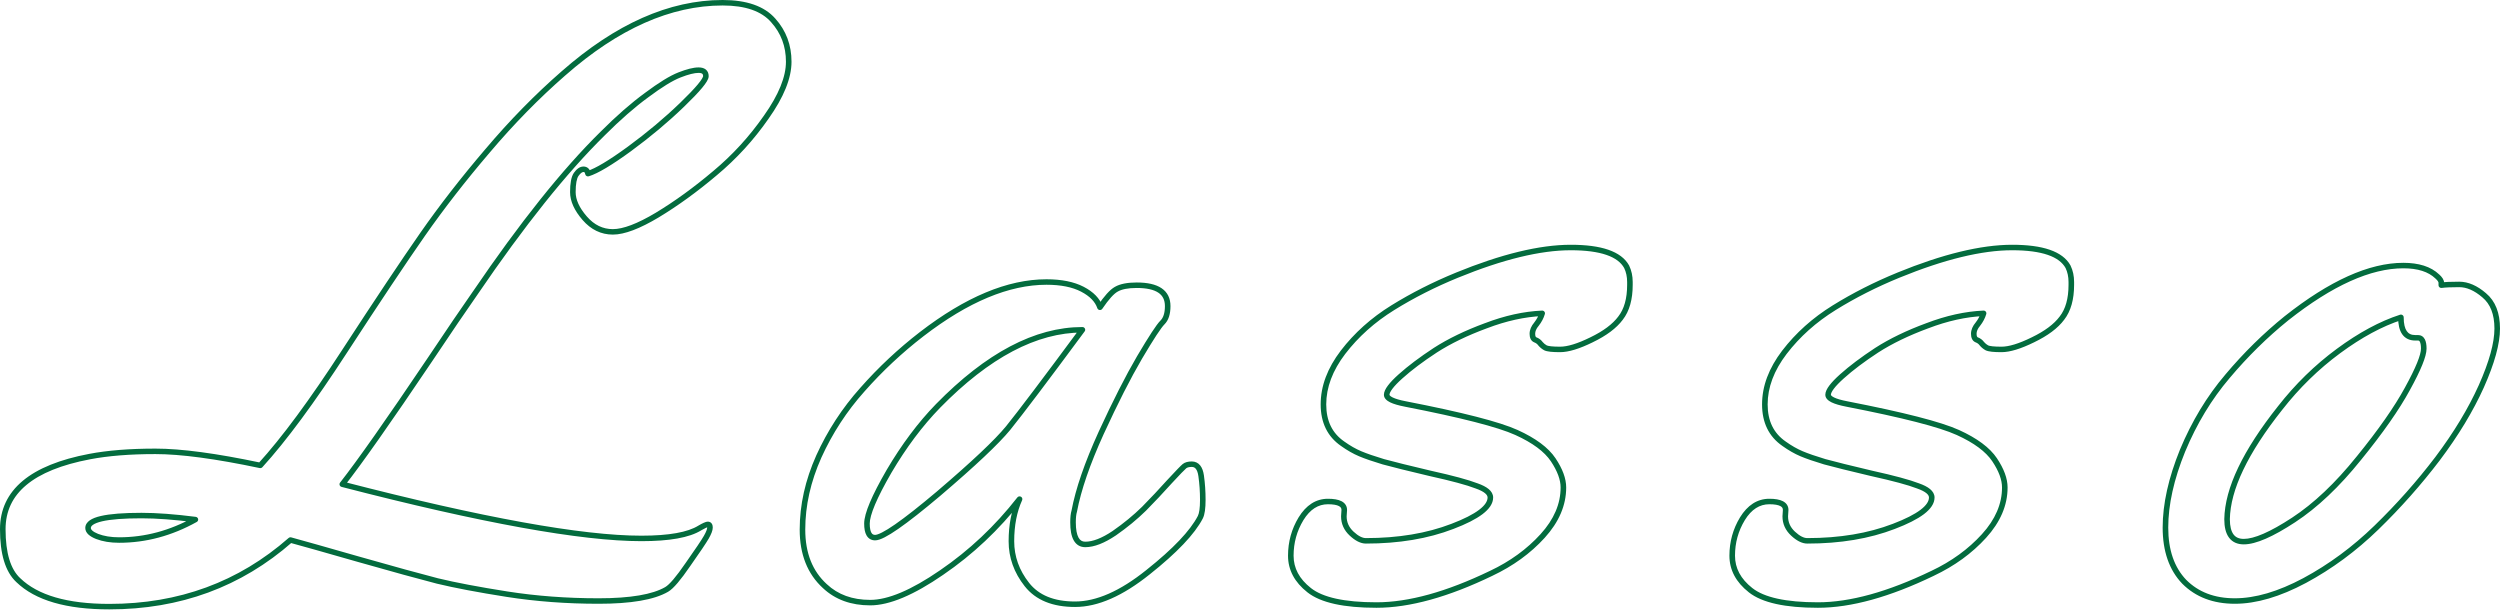 <svg width="172" height="42" viewBox="0 0 172 42" fill="none" xmlns="http://www.w3.org/2000/svg">
<path d="M19.985 37.154L20.036 36.972C19.973 36.955 19.906 36.971 19.857 37.013L19.985 37.154ZM1.259 39.915L1.393 39.78C1.392 39.78 1.391 39.779 1.39 39.778L1.259 39.915ZM6.172 31.412L6.208 31.597L6.208 31.597L6.172 31.412ZM17.907 32.019L17.867 32.203C17.934 32.218 18.004 32.195 18.05 32.145L17.907 32.019ZM23.719 24.151L23.557 24.05L23.557 24.05L23.719 24.151ZM33.545 10.375L33.692 10.497L33.693 10.496L33.545 10.375ZM38.767 5.047L38.894 5.188L38.895 5.188L38.767 5.047ZM53.198 1.403L53.053 1.526L53.054 1.528L53.198 1.403ZM52.721 8.056L52.563 7.949L52.562 7.95L52.721 8.056ZM49.183 11.921L49.059 11.778L49.058 11.778L49.183 11.921ZM45.224 14.793L45.324 14.954L45.325 14.953L45.224 14.793ZM39.638 12.004L39.48 11.897C39.479 11.898 39.479 11.899 39.478 11.9L39.638 12.004ZM40.452 11.949L40.263 11.983C40.273 12.036 40.306 12.082 40.352 12.11C40.4 12.138 40.456 12.145 40.509 12.129L40.452 11.949ZM43.315 10.237L43.43 10.389L43.43 10.388L43.315 10.237ZM44.495 6.538L44.608 6.69L44.61 6.688L44.495 6.538ZM41.462 9.188L41.598 9.322L41.599 9.32L41.462 9.188ZM32.703 20.148L32.861 20.255L32.862 20.253L32.703 20.148ZM29.53 24.814L29.69 24.918L29.691 24.917L29.53 24.814ZM23.55 33.317L23.398 33.202C23.359 33.252 23.348 33.318 23.369 33.378C23.39 33.437 23.439 33.483 23.502 33.499L23.55 33.317ZM48.144 36.326L48.046 36.164C48.044 36.165 48.043 36.166 48.042 36.167L48.144 36.326ZM47.33 38.838L47.173 38.731L47.171 38.733L47.33 38.838ZM45.87 40.55L45.773 40.387L45.773 40.388L45.87 40.55ZM34.893 40.881L34.862 41.067H34.863L34.893 40.881ZM30.092 39.97L30.043 40.152C30.044 40.153 30.045 40.153 30.046 40.153L30.092 39.97ZM24.673 38.479L24.62 38.66H24.62L24.673 38.479ZM6.677 36.906L6.604 37.08C6.605 37.081 6.606 37.081 6.607 37.081L6.677 36.906ZM13.443 35.746L13.538 35.91C13.61 35.87 13.647 35.789 13.631 35.71C13.616 35.63 13.55 35.57 13.468 35.559L13.443 35.746ZM19.985 37.154L19.857 37.013C16.412 40.037 12.303 41.548 7.519 41.548V41.737V41.925C12.394 41.925 16.595 40.382 20.112 37.295L19.985 37.154ZM7.519 41.737V41.548C4.618 41.548 2.594 40.944 1.393 39.78L1.259 39.915L1.124 40.049C2.431 41.315 4.58 41.925 7.519 41.925V41.737ZM1.259 39.915L1.39 39.778C0.737 39.17 0.383 38.068 0.383 36.409H0.192H0C0 38.099 0.357 39.335 1.127 40.052L1.259 39.915ZM0.192 36.409H0.383C0.383 35.175 0.857 34.168 1.811 33.371C2.772 32.567 4.231 31.971 6.208 31.597L6.172 31.412L6.135 31.227C4.126 31.607 2.595 32.221 1.563 33.083C0.523 33.952 0 35.065 0 36.409H0.192ZM6.172 31.412L6.208 31.597C7.447 31.361 8.94 31.241 10.692 31.241V31.053V30.864C8.924 30.864 7.405 30.985 6.135 31.227L6.172 31.412ZM10.692 31.053V31.241C12.431 31.241 14.821 31.56 17.867 32.203L17.907 32.019L17.947 31.835C14.892 31.19 12.471 30.864 10.692 30.864V31.053ZM17.907 32.019L18.05 32.145C19.688 30.349 21.632 27.716 23.88 24.253L23.719 24.151L23.557 24.05C21.314 27.506 19.383 30.119 17.765 31.893L17.907 32.019ZM23.719 24.151L23.88 24.253C26.145 20.775 27.931 18.099 29.239 16.224L29.081 16.118L28.923 16.011C27.611 17.891 25.823 20.571 23.557 24.05L23.719 24.151ZM29.081 16.118L29.239 16.224C30.546 14.353 32.03 12.443 33.692 10.497L33.545 10.375L33.398 10.254C31.729 12.209 30.237 14.128 28.923 16.011L29.081 16.118ZM33.545 10.375L33.693 10.496C35.353 8.533 37.087 6.764 38.894 5.188L38.767 5.047L38.64 4.906C36.817 6.496 35.069 8.279 33.398 10.255L33.545 10.375ZM38.767 5.047L38.895 5.188C42.56 1.968 46.166 0.377 49.717 0.377V0.188V0C46.042 0 42.349 1.648 38.639 4.907L38.767 5.047ZM49.717 0.188V0.377C51.298 0.377 52.393 0.775 53.053 1.526L53.198 1.403L53.343 1.28C52.581 0.412 51.355 0 49.717 0V0.188ZM53.198 1.403L53.054 1.528C53.733 2.283 54.073 3.186 54.073 4.247H54.265H54.456C54.456 3.099 54.085 2.106 53.342 1.278L53.198 1.403ZM54.265 4.247H54.073C54.073 5.277 53.583 6.508 52.563 7.949L52.721 8.056L52.878 8.164C53.917 6.697 54.456 5.388 54.456 4.247H54.265ZM52.721 8.056L52.562 7.95C51.561 9.39 50.394 10.666 49.059 11.778L49.183 11.921L49.307 12.065C50.668 10.931 51.859 9.63 52.879 8.163L52.721 8.056ZM49.183 11.921L49.058 11.778C47.736 12.896 46.425 13.846 45.124 14.632L45.224 14.793L45.325 14.953C46.645 14.156 47.973 13.193 49.308 12.064L49.183 11.921ZM45.224 14.793L45.125 14.632C43.838 15.402 42.857 15.764 42.164 15.764V15.952V16.14C42.969 16.14 44.028 15.729 45.324 14.954L45.224 14.793ZM42.164 15.952V15.764C41.479 15.764 40.884 15.48 40.373 14.891L40.227 15.013L40.081 15.136C40.656 15.798 41.353 16.14 42.164 16.14V15.952ZM40.227 15.013L40.373 14.891C39.847 14.285 39.605 13.728 39.605 13.219H39.413H39.221C39.221 13.851 39.522 14.491 40.081 15.136L40.227 15.013ZM39.413 13.219H39.605C39.605 12.931 39.623 12.695 39.658 12.507C39.693 12.318 39.742 12.189 39.797 12.109L39.638 12.004L39.478 11.9C39.383 12.04 39.32 12.225 39.281 12.44C39.24 12.657 39.221 12.918 39.221 13.219H39.413ZM39.638 12.004L39.795 12.111C39.954 11.885 40.073 11.834 40.143 11.834V11.645V11.457C39.876 11.457 39.657 11.645 39.48 11.897L39.638 12.004ZM40.143 11.645V11.834C40.185 11.834 40.201 11.845 40.211 11.854C40.225 11.868 40.248 11.903 40.263 11.983L40.452 11.949L40.64 11.915C40.618 11.792 40.571 11.675 40.482 11.588C40.389 11.496 40.269 11.457 40.143 11.457V11.645ZM40.452 11.949L40.509 12.129C41.143 11.934 42.121 11.344 43.43 10.389L43.315 10.237L43.201 10.086C41.889 11.044 40.959 11.596 40.395 11.769L40.452 11.949ZM43.315 10.237L43.43 10.388C44.765 9.408 45.979 8.391 47.071 7.335L46.937 7.201L46.803 7.066C45.724 8.109 44.523 9.116 43.201 10.086L43.315 10.237ZM46.937 7.201L47.071 7.335C47.616 6.809 48.029 6.378 48.307 6.043C48.446 5.876 48.554 5.729 48.629 5.603C48.7 5.485 48.757 5.358 48.757 5.241H48.566H48.374C48.374 5.24 48.374 5.242 48.373 5.244C48.373 5.246 48.373 5.249 48.372 5.253C48.37 5.262 48.366 5.274 48.361 5.29C48.349 5.321 48.329 5.362 48.298 5.413C48.238 5.515 48.143 5.645 48.01 5.805C47.745 6.123 47.344 6.543 46.803 7.066L46.937 7.201ZM48.566 5.241H48.757C48.757 5.064 48.701 4.9 48.562 4.785C48.429 4.676 48.251 4.638 48.06 4.638V4.826V5.015C48.207 5.015 48.281 5.046 48.316 5.075C48.345 5.098 48.374 5.141 48.374 5.241H48.566ZM48.06 4.826V4.638C47.704 4.638 47.237 4.76 46.669 4.983L46.741 5.158L46.812 5.333C47.367 5.114 47.779 5.015 48.06 5.015V4.826ZM46.741 5.158L46.669 4.983C46.083 5.213 45.318 5.686 44.379 6.388L44.495 6.538L44.61 6.688C45.543 5.991 46.275 5.544 46.812 5.333L46.741 5.158ZM44.495 6.538L44.381 6.387C43.435 7.075 42.416 7.965 41.326 9.056L41.462 9.188L41.599 9.32C42.68 8.239 43.683 7.363 44.608 6.69L44.495 6.538ZM41.462 9.188L41.327 9.055C38.694 11.644 35.766 15.308 32.544 20.044L32.703 20.148L32.862 20.253C36.078 15.528 38.99 11.886 41.598 9.322L41.462 9.188ZM32.703 20.148L32.545 20.041C31.795 21.11 30.737 22.667 29.37 24.71L29.53 24.814L29.691 24.917C31.057 22.875 32.113 21.321 32.861 20.255L32.703 20.148ZM29.53 24.814L29.37 24.71C26.582 28.851 24.592 31.68 23.398 33.202L23.55 33.317L23.702 33.432C24.905 31.898 26.901 29.059 29.69 24.918L29.53 24.814ZM23.55 33.317L23.502 33.499C33.103 35.984 39.984 37.232 44.13 37.232V37.044V36.855C40.039 36.855 33.201 35.619 23.599 33.135L23.55 33.317ZM44.13 37.044V37.232C46.043 37.232 47.43 36.995 48.247 36.485L48.144 36.326L48.042 36.167C47.324 36.614 46.035 36.855 44.13 36.855V37.044ZM48.144 36.326L48.243 36.487C48.38 36.407 48.49 36.349 48.574 36.311C48.616 36.293 48.648 36.281 48.673 36.273C48.699 36.266 48.709 36.266 48.706 36.266V36.078V35.889C48.615 35.889 48.512 35.925 48.417 35.968C48.313 36.013 48.189 36.08 48.046 36.164L48.144 36.326ZM48.706 36.078V36.266C48.703 36.266 48.692 36.265 48.677 36.258C48.662 36.25 48.653 36.239 48.648 36.233C48.645 36.227 48.647 36.228 48.65 36.24C48.652 36.252 48.654 36.271 48.654 36.298H48.846H49.038C49.038 36.211 49.025 36.114 48.974 36.033C48.913 35.937 48.814 35.889 48.706 35.889V36.078ZM48.846 36.298H48.654C48.654 36.392 48.595 36.575 48.427 36.868L48.593 36.961L48.761 37.053C48.929 36.758 49.038 36.499 49.038 36.298H48.846ZM48.593 36.961L48.427 36.868C48.263 37.154 47.848 37.772 47.173 38.731L47.33 38.838L47.488 38.945C48.16 37.99 48.587 37.357 48.761 37.053L48.593 36.961ZM47.33 38.838L47.171 38.733C46.846 39.209 46.564 39.584 46.327 39.863C46.086 40.145 45.902 40.312 45.773 40.387L45.87 40.55L45.967 40.712C46.156 40.603 46.375 40.393 46.621 40.105C46.87 39.813 47.16 39.425 47.489 38.943L47.33 38.838ZM45.87 40.55L45.773 40.388C44.903 40.894 43.386 41.162 41.182 41.162V41.35V41.539C43.395 41.539 45.003 41.273 45.968 40.712L45.87 40.55ZM41.182 41.35V41.162C39.001 41.162 36.915 41.006 34.923 40.695L34.893 40.881L34.863 41.067C36.876 41.382 38.983 41.539 41.182 41.539V41.35ZM34.893 40.881L34.923 40.695C32.941 40.382 31.347 40.08 30.138 39.787L30.092 39.97L30.046 40.153C31.27 40.449 32.876 40.754 34.862 41.067L34.893 40.881ZM30.092 39.97L30.14 39.788C28.926 39.475 27.122 38.979 24.727 38.298L24.673 38.479L24.62 38.66C27.016 39.341 28.824 39.839 30.043 40.152L30.092 39.97ZM24.673 38.479L24.727 38.298C22.35 37.617 20.786 37.175 20.036 36.972L19.985 37.154L19.934 37.336C20.681 37.538 22.242 37.979 24.62 38.66L24.673 38.479ZM9.737 35.47V35.282C8.508 35.282 7.57 35.353 6.935 35.501C6.618 35.574 6.361 35.67 6.178 35.798C5.991 35.929 5.868 36.105 5.868 36.326H6.059H6.251C6.251 36.262 6.281 36.188 6.4 36.105C6.524 36.019 6.727 35.936 7.023 35.867C7.614 35.73 8.515 35.659 9.737 35.659V35.47ZM6.059 36.326H5.868C5.868 36.501 5.951 36.651 6.081 36.773C6.209 36.892 6.388 36.993 6.604 37.08L6.677 36.906L6.75 36.731C6.555 36.653 6.425 36.574 6.346 36.5C6.27 36.429 6.251 36.372 6.251 36.326H6.059ZM6.677 36.906L6.607 37.081C7.065 37.257 7.595 37.343 8.193 37.343V37.154V36.966C7.631 36.966 7.15 36.885 6.747 36.73L6.677 36.906ZM8.193 37.154V37.343C10.044 37.343 11.826 36.864 13.538 35.91L13.443 35.746L13.349 35.582C11.691 36.506 9.973 36.966 8.193 36.966V37.154ZM13.443 35.746L13.468 35.559C12.022 35.374 10.778 35.282 9.737 35.282V35.47V35.659C10.756 35.659 11.982 35.75 13.418 35.933L13.443 35.746ZM78.401 24.593L78.235 24.498L78.234 24.499L78.401 24.593ZM75.761 29.783L75.587 29.705L75.587 29.706L75.761 29.783ZM73.909 35.166L74.092 35.221C74.094 35.214 74.096 35.207 74.097 35.201L73.909 35.166ZM76.66 36.685L76.768 36.84C76.769 36.84 76.77 36.839 76.771 36.839L76.66 36.685ZM78.709 35.001L78.845 35.134C78.846 35.133 78.846 35.133 78.847 35.132L78.709 35.001ZM80.45 33.151L80.308 33.024C80.308 33.025 80.307 33.026 80.306 33.026L80.45 33.151ZM82.584 35.581L82.755 35.666L82.755 35.665L82.584 35.581ZM78.99 39.363L78.87 39.216L78.869 39.217L78.99 39.363ZM70.146 34.338L70.322 34.415C70.361 34.327 70.328 34.225 70.245 34.176C70.161 34.127 70.054 34.148 69.994 34.223L70.146 34.338ZM64.784 39.39L64.675 39.235L64.674 39.236L64.784 39.39ZM56.755 40.329L56.887 40.192L56.885 40.191L56.755 40.329ZM56.333 31.412L56.158 31.335L56.158 31.336L56.333 31.412ZM59.337 26.802L59.481 26.926L59.482 26.925L59.337 26.802ZM75.677 21.142L75.496 21.202C75.519 21.27 75.579 21.319 75.652 21.329C75.724 21.338 75.796 21.306 75.837 21.247L75.677 21.142ZM76.8 19.9L76.894 20.064C76.895 20.063 76.896 20.063 76.897 20.062L76.8 19.9ZM74.47 22.688L74.625 22.799C74.668 22.742 74.674 22.666 74.641 22.603C74.608 22.54 74.542 22.5 74.47 22.5V22.688ZM64.531 27.933L64.393 27.803L64.393 27.803L64.531 27.933ZM61.162 32.433L60.996 32.339L60.996 32.34L61.162 32.433ZM64.588 33.952L64.712 34.095L64.713 34.094L64.588 33.952ZM69.36 29.452L69.51 29.57L69.51 29.569L69.36 29.452ZM78.204 19.624V19.812C78.899 19.812 79.387 19.93 79.696 20.138C79.992 20.337 80.146 20.634 80.146 21.059H80.338H80.529C80.529 20.528 80.328 20.106 79.913 19.827C79.51 19.556 78.931 19.435 78.204 19.435V19.624ZM80.338 21.059H80.146C80.146 21.55 80.03 21.869 79.837 22.058L79.973 22.191L80.108 22.324C80.403 22.035 80.529 21.599 80.529 21.059H80.338ZM79.973 22.191L79.837 22.058C79.699 22.194 79.497 22.471 79.236 22.869C78.972 23.273 78.638 23.816 78.235 24.498L78.401 24.593L78.566 24.688C78.968 24.008 79.299 23.47 79.558 23.073C79.822 22.671 80.003 22.428 80.108 22.324L79.973 22.191ZM78.401 24.593L78.234 24.499C77.444 25.85 76.562 27.586 75.587 29.705L75.761 29.783L75.936 29.861C76.908 27.747 77.785 26.023 78.567 24.687L78.401 24.593ZM75.761 29.783L75.587 29.706C74.629 31.812 74.004 33.621 73.72 35.132L73.909 35.166L74.097 35.201C74.374 33.73 74.985 31.951 75.936 29.86L75.761 29.783ZM73.909 35.166L73.725 35.112C73.661 35.322 73.633 35.601 73.633 35.939H73.824H74.016C74.016 35.615 74.044 35.379 74.092 35.221L73.909 35.166ZM73.824 35.939H73.633C73.633 36.456 73.703 36.874 73.867 37.168C73.95 37.319 74.059 37.44 74.198 37.524C74.337 37.608 74.496 37.646 74.666 37.646V37.458V37.269C74.556 37.269 74.469 37.245 74.398 37.202C74.326 37.159 74.26 37.091 74.203 36.988C74.086 36.776 74.016 36.435 74.016 35.939H73.824ZM74.666 37.458V37.646C75.284 37.646 75.988 37.364 76.768 36.84L76.66 36.685L76.552 36.529C75.797 37.036 75.172 37.269 74.666 37.269V37.458ZM76.66 36.685L76.771 36.839C77.546 36.299 78.237 35.731 78.845 35.134L78.709 35.001L78.574 34.868C77.983 35.448 77.309 36.003 76.549 36.531L76.66 36.685ZM78.709 35.001L78.847 35.132C79.448 34.523 80.03 33.904 80.594 33.276L80.45 33.151L80.306 33.026C79.747 33.65 79.169 34.264 78.572 34.87L78.709 35.001ZM80.45 33.151L80.592 33.278C81.177 32.646 81.512 32.301 81.612 32.219L81.489 32.074L81.366 31.93C81.241 32.032 80.883 32.404 80.308 33.024L80.45 33.151ZM81.489 32.074L81.612 32.219C81.675 32.167 81.791 32.125 81.994 32.125V31.936V31.748C81.748 31.748 81.527 31.798 81.366 31.93L81.489 32.074ZM81.994 31.936V32.125C82.115 32.125 82.202 32.167 82.272 32.254C82.35 32.349 82.415 32.512 82.45 32.763L82.64 32.737L82.83 32.711C82.79 32.429 82.71 32.191 82.573 32.02C82.427 31.84 82.229 31.748 81.994 31.748V31.936ZM82.64 32.737L82.45 32.763C82.524 33.288 82.561 33.831 82.561 34.393H82.752H82.944C82.944 33.815 82.906 33.254 82.83 32.711L82.64 32.737ZM82.752 34.393H82.561C82.561 34.964 82.503 35.319 82.412 35.496L82.584 35.581L82.755 35.665C82.889 35.401 82.944 34.964 82.944 34.393H82.752ZM82.584 35.581L82.413 35.495C81.889 36.507 80.718 37.747 78.87 39.216L78.99 39.363L79.111 39.509C80.968 38.033 82.193 36.752 82.755 35.666L82.584 35.581ZM78.99 39.363L78.869 39.217C77.051 40.676 75.418 41.383 73.965 41.383V41.571V41.76C75.544 41.76 77.261 40.994 79.111 39.509L78.99 39.363ZM73.965 41.571V41.383C72.508 41.383 71.468 40.946 70.803 40.103L70.652 40.218L70.5 40.334C71.258 41.295 72.427 41.76 73.965 41.76V41.571ZM70.652 40.218L70.803 40.103C70.117 39.232 69.777 38.279 69.777 37.237H69.585H69.393C69.393 38.367 69.764 39.401 70.5 40.334L70.652 40.218ZM69.585 37.237H69.777C69.777 36.154 69.96 35.214 70.322 34.415L70.146 34.338L69.971 34.262C69.584 35.119 69.393 36.112 69.393 37.237H69.585ZM70.146 34.338L69.994 34.223C68.453 36.196 66.679 37.867 64.675 39.235L64.784 39.39L64.893 39.545C66.932 38.153 68.733 36.456 70.298 34.453L70.146 34.338ZM64.784 39.39L64.674 39.236C62.678 40.611 61.082 41.272 59.871 41.272V41.461V41.649C61.205 41.649 62.884 40.93 64.894 39.545L64.784 39.39ZM59.871 41.461V41.272C58.64 41.272 57.651 40.909 56.887 40.192L56.755 40.329L56.622 40.465C57.468 41.258 58.556 41.649 59.871 41.649V41.461ZM56.755 40.329L56.885 40.191C55.902 39.295 55.402 38.052 55.402 36.436H55.21H55.019C55.019 38.134 55.548 39.486 56.624 40.467L56.755 40.329ZM55.21 36.436H55.402C55.402 34.79 55.77 33.141 56.509 31.488L56.333 31.412L56.158 31.336C55.4 33.032 55.019 34.733 55.019 36.436H55.21ZM56.333 31.412L56.508 31.489C57.268 29.813 58.259 28.292 59.481 26.926L59.337 26.802L59.194 26.677C57.945 28.072 56.934 29.625 56.158 31.335L56.333 31.412ZM59.337 26.802L59.482 26.925C60.71 25.535 62.058 24.274 63.527 23.14L63.408 22.992L63.29 22.843C61.802 23.992 60.436 25.27 59.193 26.678L59.337 26.802ZM63.408 22.992L63.527 23.14C66.616 20.761 69.439 19.591 71.999 19.591V19.403V19.214C69.319 19.214 66.415 20.437 63.29 22.843L63.408 22.992ZM71.999 19.403V19.591C72.991 19.591 73.781 19.754 74.38 20.066L74.47 19.9L74.56 19.733C73.887 19.383 73.029 19.214 71.999 19.214V19.403ZM74.47 19.9L74.38 20.066C74.989 20.383 75.347 20.765 75.496 21.202L75.677 21.142L75.859 21.082C75.67 20.525 75.224 20.079 74.56 19.733L74.47 19.9ZM75.677 21.142L75.837 21.247C76.286 20.584 76.639 20.205 76.894 20.064L76.8 19.9L76.706 19.735C76.363 19.925 75.967 20.375 75.518 21.038L75.677 21.142ZM76.8 19.9L76.897 20.062C77.172 19.903 77.6 19.812 78.204 19.812V19.624V19.435C77.573 19.435 77.064 19.528 76.703 19.737L76.8 19.9ZM74.47 22.688V22.5C71.195 22.5 67.835 24.289 64.393 27.803L64.531 27.933L64.669 28.064C68.078 24.584 71.344 22.877 74.47 22.877V22.688ZM64.531 27.933L64.393 27.803C63.164 29.067 62.032 30.58 60.996 32.339L61.162 32.433L61.328 32.528C62.351 30.79 63.465 29.303 64.67 28.064L64.531 27.933ZM61.162 32.433L60.996 32.34C60.488 33.218 60.105 33.961 59.848 34.57C59.594 35.172 59.455 35.661 59.455 36.022H59.646H59.838C59.838 35.739 59.952 35.308 60.202 34.714C60.451 34.126 60.825 33.397 61.329 32.526L61.162 32.433ZM59.646 36.022H59.455C59.455 36.356 59.502 36.637 59.62 36.84C59.748 37.06 59.951 37.177 60.208 37.177V36.989V36.8C60.09 36.8 60.013 36.756 59.953 36.654C59.884 36.535 59.838 36.333 59.838 36.022H59.646ZM60.208 36.989V37.177C60.388 37.177 60.614 37.094 60.865 36.966C61.123 36.834 61.438 36.639 61.806 36.383C62.544 35.872 63.513 35.108 64.712 34.095L64.588 33.952L64.463 33.809C63.266 34.819 62.308 35.574 61.585 36.075C61.224 36.326 60.925 36.51 60.688 36.631C60.443 36.756 60.289 36.8 60.208 36.8V36.989ZM64.588 33.952L64.713 34.094C67.108 32.052 68.711 30.542 69.51 29.57L69.36 29.452L69.211 29.333C68.437 30.276 66.858 31.766 64.462 33.809L64.588 33.952ZM69.36 29.452L69.51 29.569C70.374 28.498 72.08 26.24 74.625 22.799L74.47 22.688L74.315 22.577C71.769 26.02 70.068 28.271 69.21 29.335L69.36 29.452ZM92.485 35.084L92.677 35.095C92.677 35.092 92.677 35.087 92.677 35.084H92.485ZM92.457 35.525L92.266 35.513C92.266 35.517 92.266 35.521 92.266 35.525H92.457ZM99.925 36.215L99.856 36.04L99.856 36.04L99.925 36.215ZM101.582 33.427L101.512 33.602C101.514 33.603 101.516 33.604 101.518 33.605L101.582 33.427ZM98.409 32.571L98.364 32.755C98.365 32.755 98.366 32.755 98.367 32.755L98.409 32.571ZM95.181 31.771L95.125 31.951C95.126 31.951 95.128 31.952 95.129 31.952L95.181 31.771ZM92.373 30.528L92.486 30.376C92.485 30.375 92.484 30.375 92.483 30.374L92.373 30.528ZM92.401 24.234L92.248 24.121L92.248 24.121L92.401 24.234ZM100.234 18.934L100.161 18.759L100.161 18.76L100.234 18.934ZM111.914 18.354L112.087 18.274C112.085 18.27 112.084 18.267 112.082 18.264L111.914 18.354ZM111.492 21.888L111.34 21.773C111.34 21.774 111.339 21.775 111.338 21.776L111.492 21.888ZM109.499 23.378L109.415 23.209L109.413 23.21L109.499 23.378ZM106.327 23.93L106.232 24.094C106.235 24.096 106.238 24.098 106.241 24.099L106.327 23.93ZM105.99 23.654L105.834 23.764C105.837 23.768 105.839 23.771 105.842 23.775L105.99 23.654ZM105.625 23.378L105.549 23.552C105.552 23.553 105.555 23.554 105.557 23.555L105.625 23.378ZM105.709 22.302L105.856 22.422C105.858 22.42 105.859 22.419 105.861 22.417L105.709 22.302ZM106.102 21.556L106.286 21.608C106.303 21.55 106.291 21.487 106.252 21.439C106.214 21.392 106.155 21.365 106.093 21.368L106.102 21.556ZM102.228 22.412L102.295 22.588L102.297 22.588L102.228 22.412ZM98.746 24.096L98.641 23.938L98.64 23.939L98.746 24.096ZM96.697 27.795L96.734 27.61H96.734L96.697 27.795ZM102.592 39.446L102.51 39.276L102.508 39.276L102.592 39.446ZM90.071 40.605L90.191 40.458L90.191 40.458L90.071 40.605ZM89.51 35.691L89.346 35.593L89.345 35.594L89.51 35.691ZM92.485 35.084L92.294 35.072L92.266 35.513L92.457 35.525L92.648 35.537L92.677 35.095L92.485 35.084ZM92.457 35.525H92.266C92.266 36.04 92.467 36.484 92.859 36.849L92.991 36.712L93.123 36.576C92.803 36.278 92.649 35.931 92.649 35.525H92.457ZM92.991 36.712L92.859 36.849C93.229 37.194 93.602 37.398 93.974 37.398V37.209V37.021C93.746 37.021 93.464 36.894 93.123 36.576L92.991 36.712ZM93.974 37.209V37.398C96.238 37.398 98.247 37.064 99.995 36.391L99.925 36.215L99.856 36.04C98.16 36.692 96.201 37.021 93.974 37.021V37.209ZM99.925 36.215L99.995 36.391C100.872 36.057 101.544 35.718 102.001 35.371C102.454 35.026 102.728 34.646 102.728 34.228H102.536H102.345C102.345 34.472 102.184 34.755 101.766 35.073C101.352 35.388 100.719 35.711 99.856 36.04L99.925 36.215ZM102.536 34.228H102.728C102.728 34 102.61 33.807 102.422 33.65C102.238 33.495 101.974 33.364 101.646 33.249L101.582 33.427L101.518 33.605C101.826 33.712 102.04 33.824 102.173 33.936C102.304 34.046 102.345 34.143 102.345 34.228H102.536ZM101.582 33.427L101.652 33.252C101.019 33.007 99.949 32.719 98.451 32.387L98.409 32.571L98.367 32.755C99.864 33.086 100.909 33.369 101.512 33.602L101.582 33.427ZM98.409 32.571L98.454 32.388C96.976 32.039 95.902 31.772 95.232 31.589L95.181 31.771L95.129 31.952C95.806 32.137 96.886 32.405 98.364 32.755L98.409 32.571ZM95.181 31.771L95.237 31.591C94.566 31.389 94.04 31.207 93.656 31.045L93.58 31.219L93.505 31.392C93.907 31.561 94.448 31.748 95.125 31.951L95.181 31.771ZM93.58 31.219L93.656 31.045C93.278 30.886 92.888 30.664 92.486 30.376L92.373 30.528L92.26 30.681C92.682 30.982 93.097 31.22 93.505 31.392L93.58 31.219ZM92.373 30.528L92.483 30.374C91.662 29.807 91.245 28.967 91.245 27.823H91.053H90.862C90.862 29.071 91.325 30.035 92.263 30.683L92.373 30.528ZM91.053 27.823H91.245C91.245 26.657 91.676 25.5 92.554 24.347L92.401 24.234L92.248 24.121C91.33 25.324 90.862 26.559 90.862 27.823H91.053ZM92.401 24.234L92.554 24.348C93.457 23.171 94.581 22.164 95.929 21.329L95.826 21.17L95.724 21.01C94.339 21.868 93.18 22.905 92.248 24.121L92.401 24.234ZM95.826 21.17L95.929 21.329C97.285 20.488 98.745 19.748 100.308 19.108L100.234 18.934L100.161 18.76C98.579 19.408 97.1 20.158 95.724 21.01L95.826 21.17ZM100.234 18.934L100.308 19.108C103.404 17.842 105.988 17.217 108.067 17.217V17.029V16.84C105.916 16.84 103.279 17.485 100.161 18.759L100.234 18.934ZM108.067 17.029V17.217C109.095 17.217 109.911 17.327 110.524 17.538C111.135 17.748 111.531 18.055 111.745 18.444L111.914 18.354L112.082 18.264C111.809 17.769 111.321 17.413 110.65 17.182C109.981 16.951 109.117 16.84 108.067 16.84V17.029ZM111.914 18.354L111.74 18.434C111.877 18.719 111.947 19.041 111.947 19.403H112.138H112.33C112.33 18.992 112.25 18.614 112.087 18.274L111.914 18.354ZM112.138 19.403H111.947V19.596H112.138H112.33V19.403H112.138ZM112.138 19.596H111.947C111.947 20.547 111.737 21.265 111.34 21.773L111.492 21.888L111.644 22.002C112.109 21.406 112.33 20.597 112.33 19.596H112.138ZM111.492 21.888L111.338 21.776C110.951 22.295 110.316 22.775 109.415 23.209L109.499 23.378L109.583 23.547C110.516 23.098 111.21 22.584 111.647 21.999L111.492 21.888ZM109.499 23.378L109.413 23.21C108.523 23.648 107.835 23.852 107.337 23.852V24.041V24.229C107.925 24.229 108.679 23.992 109.585 23.547L109.499 23.378ZM107.337 24.041V23.852C107.079 23.852 106.872 23.843 106.713 23.826C106.549 23.808 106.455 23.783 106.412 23.762L106.327 23.93L106.241 24.099C106.348 24.151 106.498 24.182 106.67 24.201C106.849 24.22 107.072 24.229 107.337 24.229V24.041ZM106.327 23.93L106.422 23.767C106.31 23.704 106.215 23.626 106.137 23.534L105.99 23.654L105.842 23.775C105.951 23.903 106.081 24.01 106.232 24.094L106.327 23.93ZM105.99 23.654L106.146 23.545C106.03 23.386 105.878 23.27 105.692 23.202L105.625 23.378L105.557 23.555C105.671 23.597 105.762 23.665 105.834 23.764L105.99 23.654ZM105.625 23.378L105.7 23.205C105.676 23.195 105.62 23.158 105.62 22.964H105.428H105.236C105.236 23.212 105.311 23.451 105.549 23.552L105.625 23.378ZM105.428 22.964H105.62C105.62 22.799 105.689 22.62 105.856 22.422L105.709 22.302L105.562 22.181C105.355 22.425 105.236 22.687 105.236 22.964H105.428ZM105.709 22.302L105.861 22.417C106.061 22.161 106.204 21.891 106.286 21.608L106.102 21.556L105.918 21.504C105.85 21.737 105.731 21.964 105.557 22.187L105.709 22.302ZM106.102 21.556L106.093 21.368C104.834 21.424 103.522 21.715 102.158 22.236L102.228 22.412L102.297 22.588C103.628 22.078 104.899 21.799 106.111 21.744L106.102 21.556ZM102.228 22.412L102.16 22.235C100.802 22.736 99.629 23.303 98.641 23.938L98.746 24.096L98.851 24.254C99.81 23.637 100.957 23.082 102.295 22.588L102.228 22.412ZM98.746 24.096L98.64 23.939C97.68 24.569 96.876 25.173 96.231 25.751L96.36 25.89L96.489 26.03C97.116 25.467 97.903 24.875 98.853 24.253L98.746 24.096ZM96.36 25.89L96.231 25.751C95.908 26.04 95.659 26.298 95.49 26.524C95.325 26.743 95.213 26.959 95.213 27.16H95.405H95.597C95.597 27.086 95.644 26.952 95.798 26.748C95.947 26.55 96.175 26.311 96.489 26.03L96.36 25.89ZM95.405 27.16H95.213C95.213 27.406 95.418 27.57 95.642 27.681C95.881 27.798 96.224 27.896 96.66 27.98L96.697 27.795L96.734 27.61C96.308 27.529 96.006 27.438 95.814 27.344C95.608 27.243 95.597 27.173 95.597 27.16H95.405ZM96.697 27.795L96.659 27.98C100.537 28.736 103.06 29.385 104.253 29.927L104.333 29.756L104.413 29.584C103.173 29.021 100.605 28.364 96.734 27.61L96.697 27.795ZM104.333 29.756L104.253 29.927C105.454 30.472 106.26 31.079 106.7 31.736L106.86 31.633L107.02 31.529C106.524 30.788 105.646 30.144 104.413 29.584L104.333 29.756ZM106.86 31.633L106.7 31.736C107.156 32.419 107.37 33.017 107.37 33.538H107.562H107.754C107.754 32.917 107.5 32.246 107.02 31.529L106.86 31.633ZM107.562 33.538H107.37C107.37 34.66 106.917 35.731 105.987 36.752L106.13 36.878L106.273 37.004C107.252 35.927 107.754 34.77 107.754 33.538H107.562ZM106.13 36.878L105.987 36.752C105.051 37.781 103.893 38.623 102.51 39.276L102.592 39.446L102.675 39.615C104.1 38.943 105.3 38.073 106.273 37.004L106.13 36.878ZM102.592 39.446L102.508 39.276C99.509 40.723 96.909 41.438 94.703 41.438V41.626V41.815C96.99 41.815 99.649 41.076 102.677 39.615L102.592 39.446ZM94.703 41.626V41.438C92.483 41.438 90.997 41.096 90.191 40.458L90.071 40.605L89.951 40.752C90.867 41.476 92.47 41.815 94.703 41.815V41.626ZM90.071 40.605L90.191 40.458C89.386 39.825 88.999 39.085 88.999 38.231H88.808H88.616C88.616 39.218 89.071 40.06 89.951 40.752L90.071 40.605ZM88.808 38.231H88.999C88.999 37.344 89.224 36.53 89.674 35.787L89.51 35.691L89.345 35.594C88.859 36.397 88.616 37.278 88.616 38.231H88.808ZM89.51 35.691L89.673 35.788C90.136 35.037 90.699 34.692 91.362 34.692V34.504V34.315C90.529 34.315 89.857 34.762 89.346 35.593L89.51 35.691ZM91.362 34.504V34.692C91.726 34.692 91.97 34.74 92.115 34.816C92.186 34.852 92.228 34.892 92.253 34.931C92.278 34.969 92.294 35.018 92.294 35.084H92.485H92.677C92.677 34.956 92.646 34.835 92.577 34.729C92.509 34.623 92.411 34.542 92.294 34.482C92.065 34.364 91.747 34.315 91.362 34.315V34.504ZM122.854 35.084L123.045 35.095C123.045 35.092 123.046 35.087 123.046 35.084H122.854ZM122.826 35.525L122.635 35.513C122.634 35.517 122.634 35.521 122.634 35.525H122.826ZM130.294 36.215L130.225 36.04L130.224 36.04L130.294 36.215ZM131.95 33.427L131.88 33.602C131.882 33.603 131.884 33.604 131.887 33.605L131.95 33.427ZM128.778 32.571L128.733 32.755C128.734 32.755 128.735 32.755 128.736 32.755L128.778 32.571ZM125.549 31.771L125.493 31.951C125.495 31.951 125.496 31.952 125.498 31.952L125.549 31.771ZM122.742 30.528L122.854 30.376C122.854 30.375 122.853 30.375 122.852 30.374L122.742 30.528ZM122.77 24.234L122.617 24.121L122.616 24.121L122.77 24.234ZM130.603 18.934L130.529 18.759L130.529 18.76L130.603 18.934ZM142.282 18.354L142.455 18.274C142.454 18.27 142.452 18.267 142.451 18.264L142.282 18.354ZM141.861 21.888L141.709 21.773C141.708 21.774 141.707 21.775 141.706 21.776L141.861 21.888ZM139.868 23.378L139.783 23.209L139.782 23.21L139.868 23.378ZM136.695 23.93L136.6 24.094C136.603 24.096 136.606 24.098 136.609 24.099L136.695 23.93ZM136.358 23.654L136.202 23.764C136.205 23.768 136.208 23.771 136.211 23.775L136.358 23.654ZM135.993 23.378L135.918 23.552C135.92 23.553 135.923 23.554 135.926 23.555L135.993 23.378ZM136.077 22.302L136.225 22.422C136.226 22.42 136.228 22.419 136.229 22.417L136.077 22.302ZM136.47 21.556L136.655 21.608C136.672 21.55 136.659 21.487 136.621 21.439C136.583 21.392 136.523 21.365 136.462 21.368L136.47 21.556ZM132.596 22.412L132.663 22.588L132.666 22.588L132.596 22.412ZM129.115 24.096L129.01 23.938L129.008 23.939L129.115 24.096ZM127.065 27.795L127.102 27.61H127.102L127.065 27.795ZM132.961 39.446L132.878 39.276L132.877 39.276L132.961 39.446ZM120.439 40.605L120.56 40.458L120.559 40.458L120.439 40.605ZM119.878 35.691L119.714 35.593L119.713 35.594L119.878 35.691ZM122.854 35.084L122.663 35.072L122.635 35.513L122.826 35.525L123.017 35.537L123.045 35.095L122.854 35.084ZM122.826 35.525H122.634C122.634 36.04 122.836 36.484 123.227 36.849L123.359 36.712L123.491 36.576C123.172 36.278 123.018 35.931 123.018 35.525H122.826ZM123.359 36.712L123.227 36.849C123.597 37.194 123.97 37.398 124.342 37.398V37.209V37.021C124.115 37.021 123.833 36.894 123.491 36.576L123.359 36.712ZM124.342 37.209V37.398C126.607 37.398 128.615 37.064 130.364 36.391L130.294 36.215L130.224 36.04C128.529 36.692 126.569 37.021 124.342 37.021V37.209ZM130.294 36.215L130.363 36.391C131.24 36.057 131.913 35.718 132.37 35.371C132.822 35.026 133.097 34.646 133.097 34.228H132.905H132.713C132.713 34.472 132.553 34.755 132.135 35.073C131.721 35.388 131.088 35.711 130.225 36.04L130.294 36.215ZM132.905 34.228H133.097C133.097 34 132.978 33.807 132.791 33.65C132.606 33.495 132.343 33.364 132.014 33.249L131.95 33.427L131.887 33.605C132.195 33.712 132.408 33.824 132.542 33.936C132.673 34.046 132.713 34.143 132.713 34.228H132.905ZM131.95 33.427L132.021 33.252C131.388 33.007 130.318 32.719 128.82 32.387L128.778 32.571L128.736 32.755C130.233 33.086 131.277 33.369 131.88 33.602L131.95 33.427ZM128.778 32.571L128.823 32.388C127.344 32.039 126.271 31.772 125.6 31.589L125.549 31.771L125.498 31.952C126.175 32.137 127.254 32.405 128.733 32.755L128.778 32.571ZM125.549 31.771L125.605 31.591C124.934 31.389 124.408 31.207 124.024 31.045L123.949 31.219L123.873 31.392C124.275 31.561 124.816 31.748 125.493 31.951L125.549 31.771ZM123.949 31.219L124.024 31.045C123.647 30.886 123.257 30.664 122.854 30.376L122.742 30.528L122.629 30.681C123.05 30.982 123.465 31.22 123.873 31.392L123.949 31.219ZM122.742 30.528L122.852 30.374C122.031 29.807 121.614 28.967 121.614 27.823H121.422H121.23C121.23 29.071 121.693 30.035 122.632 30.683L122.742 30.528ZM121.422 27.823H121.614C121.614 26.657 122.044 25.5 122.923 24.347L122.77 24.234L122.616 24.121C121.699 25.324 121.23 26.559 121.23 27.823H121.422ZM122.77 24.234L122.923 24.348C123.825 23.171 124.949 22.164 126.297 21.329L126.195 21.17L126.093 21.01C124.708 21.868 123.549 22.905 122.617 24.121L122.77 24.234ZM126.195 21.17L126.297 21.329C127.654 20.488 129.114 19.748 130.676 19.108L130.603 18.934L130.529 18.76C128.947 19.408 127.469 20.158 126.093 21.01L126.195 21.17ZM130.603 18.934L130.676 19.108C133.772 17.842 136.356 17.217 138.436 17.217V17.029V16.84C136.285 16.84 133.647 17.485 130.529 18.759L130.603 18.934ZM138.436 17.029V17.217C139.463 17.217 140.279 17.327 140.892 17.538C141.503 17.748 141.899 18.055 142.114 18.444L142.282 18.354L142.451 18.264C142.178 17.769 141.69 17.413 141.019 17.182C140.35 16.951 139.486 16.84 138.436 16.84V17.029ZM142.282 18.354L142.109 18.434C142.245 18.719 142.315 19.041 142.315 19.403H142.507H142.698C142.698 18.992 142.619 18.614 142.455 18.274L142.282 18.354ZM142.507 19.403H142.315V19.596H142.507H142.698V19.403H142.507ZM142.507 19.596H142.315C142.315 20.547 142.105 21.265 141.709 21.773L141.861 21.888L142.013 22.002C142.478 21.406 142.698 20.597 142.698 19.596H142.507ZM141.861 21.888L141.706 21.776C141.32 22.295 140.685 22.775 139.783 23.209L139.868 23.378L139.952 23.547C140.885 23.098 141.579 22.584 142.015 21.999L141.861 21.888ZM139.868 23.378L139.782 23.21C138.891 23.648 138.203 23.852 137.706 23.852V24.041V24.229C138.294 24.229 139.047 23.992 139.953 23.547L139.868 23.378ZM137.706 24.041V23.852C137.448 23.852 137.24 23.843 137.081 23.826C136.917 23.808 136.824 23.783 136.781 23.762L136.695 23.93L136.609 24.099C136.716 24.151 136.866 24.182 137.039 24.201C137.217 24.22 137.44 24.229 137.706 24.229V24.041ZM136.695 23.93L136.79 23.767C136.678 23.704 136.584 23.626 136.505 23.534L136.358 23.654L136.211 23.775C136.32 23.903 136.45 24.01 136.6 24.094L136.695 23.93ZM136.358 23.654L136.514 23.545C136.399 23.386 136.246 23.27 136.061 23.202L135.993 23.378L135.926 23.555C136.04 23.597 136.131 23.665 136.202 23.764L136.358 23.654ZM135.993 23.378L136.069 23.205C136.045 23.195 135.988 23.158 135.988 22.964H135.797H135.605C135.605 23.212 135.68 23.451 135.918 23.552L135.993 23.378ZM135.797 22.964H135.988C135.988 22.799 136.057 22.62 136.225 22.422L136.077 22.302L135.93 22.181C135.723 22.425 135.605 22.687 135.605 22.964H135.797ZM136.077 22.302L136.229 22.417C136.429 22.161 136.572 21.891 136.655 21.608L136.47 21.556L136.286 21.504C136.219 21.737 136.1 21.964 135.926 22.187L136.077 22.302ZM136.47 21.556L136.462 21.368C135.202 21.424 133.891 21.715 132.527 22.236L132.596 22.412L132.666 22.588C133.997 22.078 135.268 21.799 136.479 21.744L136.47 21.556ZM132.596 22.412L132.529 22.235C131.171 22.736 129.997 23.303 129.01 23.938L129.115 24.096L129.22 24.254C130.179 23.637 131.326 23.082 132.663 22.588L132.596 22.412ZM129.115 24.096L129.008 23.939C128.048 24.569 127.245 25.173 126.599 25.751L126.728 25.89L126.858 26.03C127.485 25.467 128.272 24.875 129.221 24.253L129.115 24.096ZM126.728 25.89L126.599 25.751C126.277 26.04 126.028 26.298 125.858 26.524C125.694 26.743 125.582 26.959 125.582 27.16H125.774H125.966C125.966 27.086 126.013 26.952 126.167 26.748C126.315 26.55 126.544 26.311 126.858 26.03L126.728 25.89ZM125.774 27.16H125.582C125.582 27.406 125.786 27.57 126.011 27.681C126.249 27.798 126.592 27.896 127.028 27.98L127.065 27.795L127.102 27.61C126.677 27.529 126.374 27.438 126.182 27.344C125.977 27.243 125.966 27.173 125.966 27.16H125.774ZM127.065 27.795L127.028 27.98C130.906 28.736 133.429 29.385 134.621 29.927L134.702 29.756L134.782 29.584C133.541 29.021 130.973 28.364 127.102 27.61L127.065 27.795ZM134.702 29.756L134.621 29.927C135.823 30.472 136.628 31.079 137.068 31.736L137.229 31.633L137.389 31.529C136.893 30.788 136.014 30.144 134.782 29.584L134.702 29.756ZM137.229 31.633L137.068 31.736C137.525 32.419 137.739 33.017 137.739 33.538H137.93H138.122C138.122 32.917 137.868 32.246 137.389 31.529L137.229 31.633ZM137.93 33.538H137.739C137.739 34.66 137.285 35.731 136.356 36.752L136.499 36.878L136.641 37.004C137.621 35.927 138.122 34.77 138.122 33.538H137.93ZM136.499 36.878L136.356 36.752C135.419 37.781 134.261 38.623 132.878 39.276L132.961 39.446L133.044 39.615C134.469 38.943 135.669 38.073 136.641 37.004L136.499 36.878ZM132.961 39.446L132.877 39.276C129.878 40.723 127.278 41.438 125.072 41.438V41.626V41.815C127.358 41.815 130.018 41.076 133.046 39.615L132.961 39.446ZM125.072 41.626V41.438C122.851 41.438 121.366 41.096 120.56 40.458L120.439 40.605L120.319 40.752C121.235 41.476 122.838 41.815 125.072 41.815V41.626ZM120.439 40.605L120.559 40.458C119.755 39.825 119.368 39.085 119.368 38.231H119.176H118.984C118.984 39.218 119.44 40.06 120.32 40.752L120.439 40.605ZM119.176 38.231H119.368C119.368 37.344 119.593 36.53 120.043 35.787L119.878 35.691L119.713 35.594C119.227 36.397 118.984 37.278 118.984 38.231H119.176ZM119.878 35.691L120.042 35.788C120.504 35.037 121.067 34.692 121.731 34.692V34.504V34.315C120.897 34.315 120.225 34.762 119.714 35.593L119.878 35.691ZM121.731 34.504V34.692C122.095 34.692 122.338 34.74 122.484 34.816C122.554 34.852 122.597 34.892 122.622 34.931C122.647 34.969 122.662 35.018 122.662 35.084H122.854H123.046C123.046 34.956 123.014 34.835 122.946 34.729C122.877 34.623 122.779 34.542 122.662 34.482C122.434 34.364 122.116 34.315 121.731 34.315V34.504ZM170.91 20.314L170.784 20.456C170.785 20.457 170.786 20.457 170.786 20.458L170.91 20.314ZM170.713 26.581L170.889 26.657L170.889 26.656L170.713 26.581ZM167.709 31.55L167.863 31.663L167.863 31.662L167.709 31.55ZM158.557 39.942L158.648 40.108L158.649 40.108L158.557 39.942ZM150.274 40.025L150.135 40.154C150.136 40.155 150.137 40.156 150.138 40.157L150.274 40.025ZM150.162 30.998L149.985 30.926L149.984 30.928L150.162 30.998ZM153.251 25.89L153.397 26.012L153.398 26.011L153.251 25.89ZM157.321 21.888L157.202 21.741L157.2 21.742L157.321 21.888ZM167.681 19.016L167.548 19.152C167.55 19.154 167.551 19.155 167.553 19.157L167.681 19.016ZM167.962 19.624H167.77C167.77 19.678 167.794 19.73 167.836 19.766C167.878 19.802 167.934 19.818 167.989 19.81L167.962 19.624ZM165.183 21.832H165.374C165.374 21.772 165.345 21.715 165.295 21.68C165.245 21.644 165.181 21.634 165.123 21.653L165.183 21.832ZM156.872 28.071L157.023 28.187L157.024 28.186L156.872 28.071ZM153.222 35.718L153.031 35.715C153.031 35.716 153.031 35.717 153.031 35.718H153.222ZM162.291 31.522L162.141 31.405L162.14 31.405L162.291 31.522ZM165.632 26.746L165.463 26.657L165.463 26.658L165.632 26.746ZM169.197 19.569V19.757C169.698 19.757 170.226 19.978 170.784 20.456L170.91 20.314L171.036 20.172C170.434 19.656 169.82 19.38 169.197 19.38V19.569ZM170.91 20.314L170.786 20.458C171.329 20.908 171.617 21.61 171.617 22.605H171.808H172C172 21.539 171.689 20.714 171.033 20.17L170.91 20.314ZM171.808 22.605H171.617C171.617 23.579 171.264 24.875 170.538 26.505L170.713 26.581L170.889 26.656C171.623 25.01 172 23.656 172 22.605H171.808ZM170.713 26.581L170.538 26.504C169.815 28.109 168.821 29.754 167.555 31.438L167.709 31.55L167.863 31.662C169.143 29.96 170.152 28.291 170.889 26.657L170.713 26.581ZM167.709 31.55L167.556 31.437C166.289 33.104 164.892 34.68 163.363 36.164L163.498 36.298L163.633 36.432C165.174 34.935 166.584 33.345 167.863 31.663L167.709 31.55ZM163.498 36.298L163.363 36.164C161.859 37.625 160.226 38.829 158.465 39.777L158.557 39.942L158.649 40.108C160.443 39.142 162.105 37.916 163.633 36.432L163.498 36.298ZM158.557 39.942L158.465 39.777C156.724 40.706 155.155 41.162 153.756 41.162V41.35V41.539C155.239 41.539 156.871 41.056 158.648 40.108L158.557 39.942ZM153.756 41.35V41.162C152.358 41.162 151.25 40.735 150.412 39.893L150.274 40.025L150.138 40.157C151.059 41.082 152.271 41.539 153.756 41.539V41.35ZM150.274 40.025L150.414 39.896C149.595 39.038 149.175 37.847 149.175 36.298H148.983H148.791C148.791 37.915 149.232 39.209 150.135 40.154L150.274 40.025ZM148.983 36.298H149.175C149.175 34.727 149.561 32.984 150.34 31.068L150.162 30.998L149.984 30.928C149.192 32.876 148.791 34.667 148.791 36.298H148.983ZM150.162 30.998L150.34 31.069C151.138 29.153 152.157 27.468 153.397 26.012L153.251 25.89L153.104 25.77C151.836 27.258 150.797 28.977 149.985 30.926L150.162 30.998ZM153.251 25.89L153.398 26.011C154.645 24.529 155.993 23.203 157.443 22.033L157.321 21.888L157.2 21.742C155.73 22.928 154.364 24.271 153.103 25.77L153.251 25.89ZM157.321 21.888L157.442 22.034C160.48 19.633 163.114 18.459 165.351 18.459V18.271V18.082C162.984 18.082 160.265 19.32 157.202 21.741L157.321 21.888ZM165.351 18.271V18.459C166.352 18.459 167.072 18.701 167.548 19.152L167.681 19.016L167.814 18.881C167.242 18.338 166.409 18.082 165.351 18.082V18.271ZM167.681 19.016L167.553 19.157C167.733 19.316 167.77 19.415 167.77 19.458H167.962H168.154C168.154 19.244 168.004 19.048 167.81 18.876L167.681 19.016ZM167.962 19.458H167.77V19.624H167.962H168.154V19.458H167.962ZM167.962 19.624L167.989 19.81C168.237 19.776 168.637 19.757 169.197 19.757V19.569V19.38C168.634 19.38 168.211 19.398 167.935 19.437L167.962 19.624ZM166.362 23.24V23.052H166.165V23.24V23.429H166.362V23.24ZM166.165 23.24V23.052C165.891 23.052 165.709 22.958 165.586 22.782C165.454 22.593 165.374 22.286 165.374 21.832H165.183H164.991C164.991 22.317 165.075 22.714 165.27 22.995C165.475 23.288 165.784 23.429 166.165 23.429V23.24ZM165.183 21.832L165.123 21.653C163.732 22.103 162.281 22.887 160.772 24L160.887 24.151L161.002 24.302C162.488 23.207 163.901 22.445 165.242 22.011L165.183 21.832ZM160.887 24.151L160.772 24C159.26 25.115 157.91 26.434 156.72 27.957L156.872 28.071L157.024 28.186C158.193 26.69 159.519 25.396 161.002 24.302L160.887 24.151ZM156.872 28.071L156.721 27.956C154.319 30.982 153.069 33.572 153.031 35.715L153.222 35.718L153.414 35.722C153.45 33.705 154.634 31.197 157.023 28.187L156.872 28.071ZM153.222 35.718H153.031C153.031 36.251 153.129 36.685 153.356 36.989C153.59 37.305 153.941 37.453 154.374 37.453V37.264V37.076C154.038 37.076 153.814 36.967 153.665 36.767C153.508 36.556 153.414 36.216 153.414 35.718H153.222ZM154.374 37.264V37.453C154.796 37.453 155.301 37.317 155.883 37.064C156.467 36.81 157.142 36.431 157.905 35.931L157.799 35.774L157.693 35.617C156.94 36.11 156.285 36.477 155.728 36.719C155.168 36.963 154.719 37.076 154.374 37.076V37.264ZM157.799 35.774L157.905 35.931C159.442 34.923 160.954 33.491 162.441 31.639L162.291 31.522L162.14 31.405C160.671 33.235 159.187 34.637 157.693 35.617L157.799 35.774ZM162.291 31.522L162.441 31.64C163.942 29.795 165.063 28.193 165.801 26.835L165.632 26.746L165.463 26.658C164.74 27.987 163.635 29.569 162.141 31.405L162.291 31.522ZM165.632 26.746L165.8 26.836C166.177 26.152 166.461 25.574 166.652 25.105C166.841 24.641 166.947 24.263 166.947 23.985H166.755H166.563C166.563 24.187 166.482 24.508 166.296 24.965C166.113 25.415 165.836 25.979 165.463 26.657L165.632 26.746ZM166.755 23.985H166.947C166.947 23.727 166.913 23.504 166.827 23.34C166.782 23.255 166.72 23.181 166.637 23.128C166.554 23.075 166.459 23.052 166.362 23.052V23.24V23.429C166.395 23.429 166.416 23.436 166.43 23.445C166.445 23.455 166.466 23.474 166.486 23.513C166.531 23.597 166.563 23.747 166.563 23.985H166.755Z" fill="#036C3E"/>
</svg>

